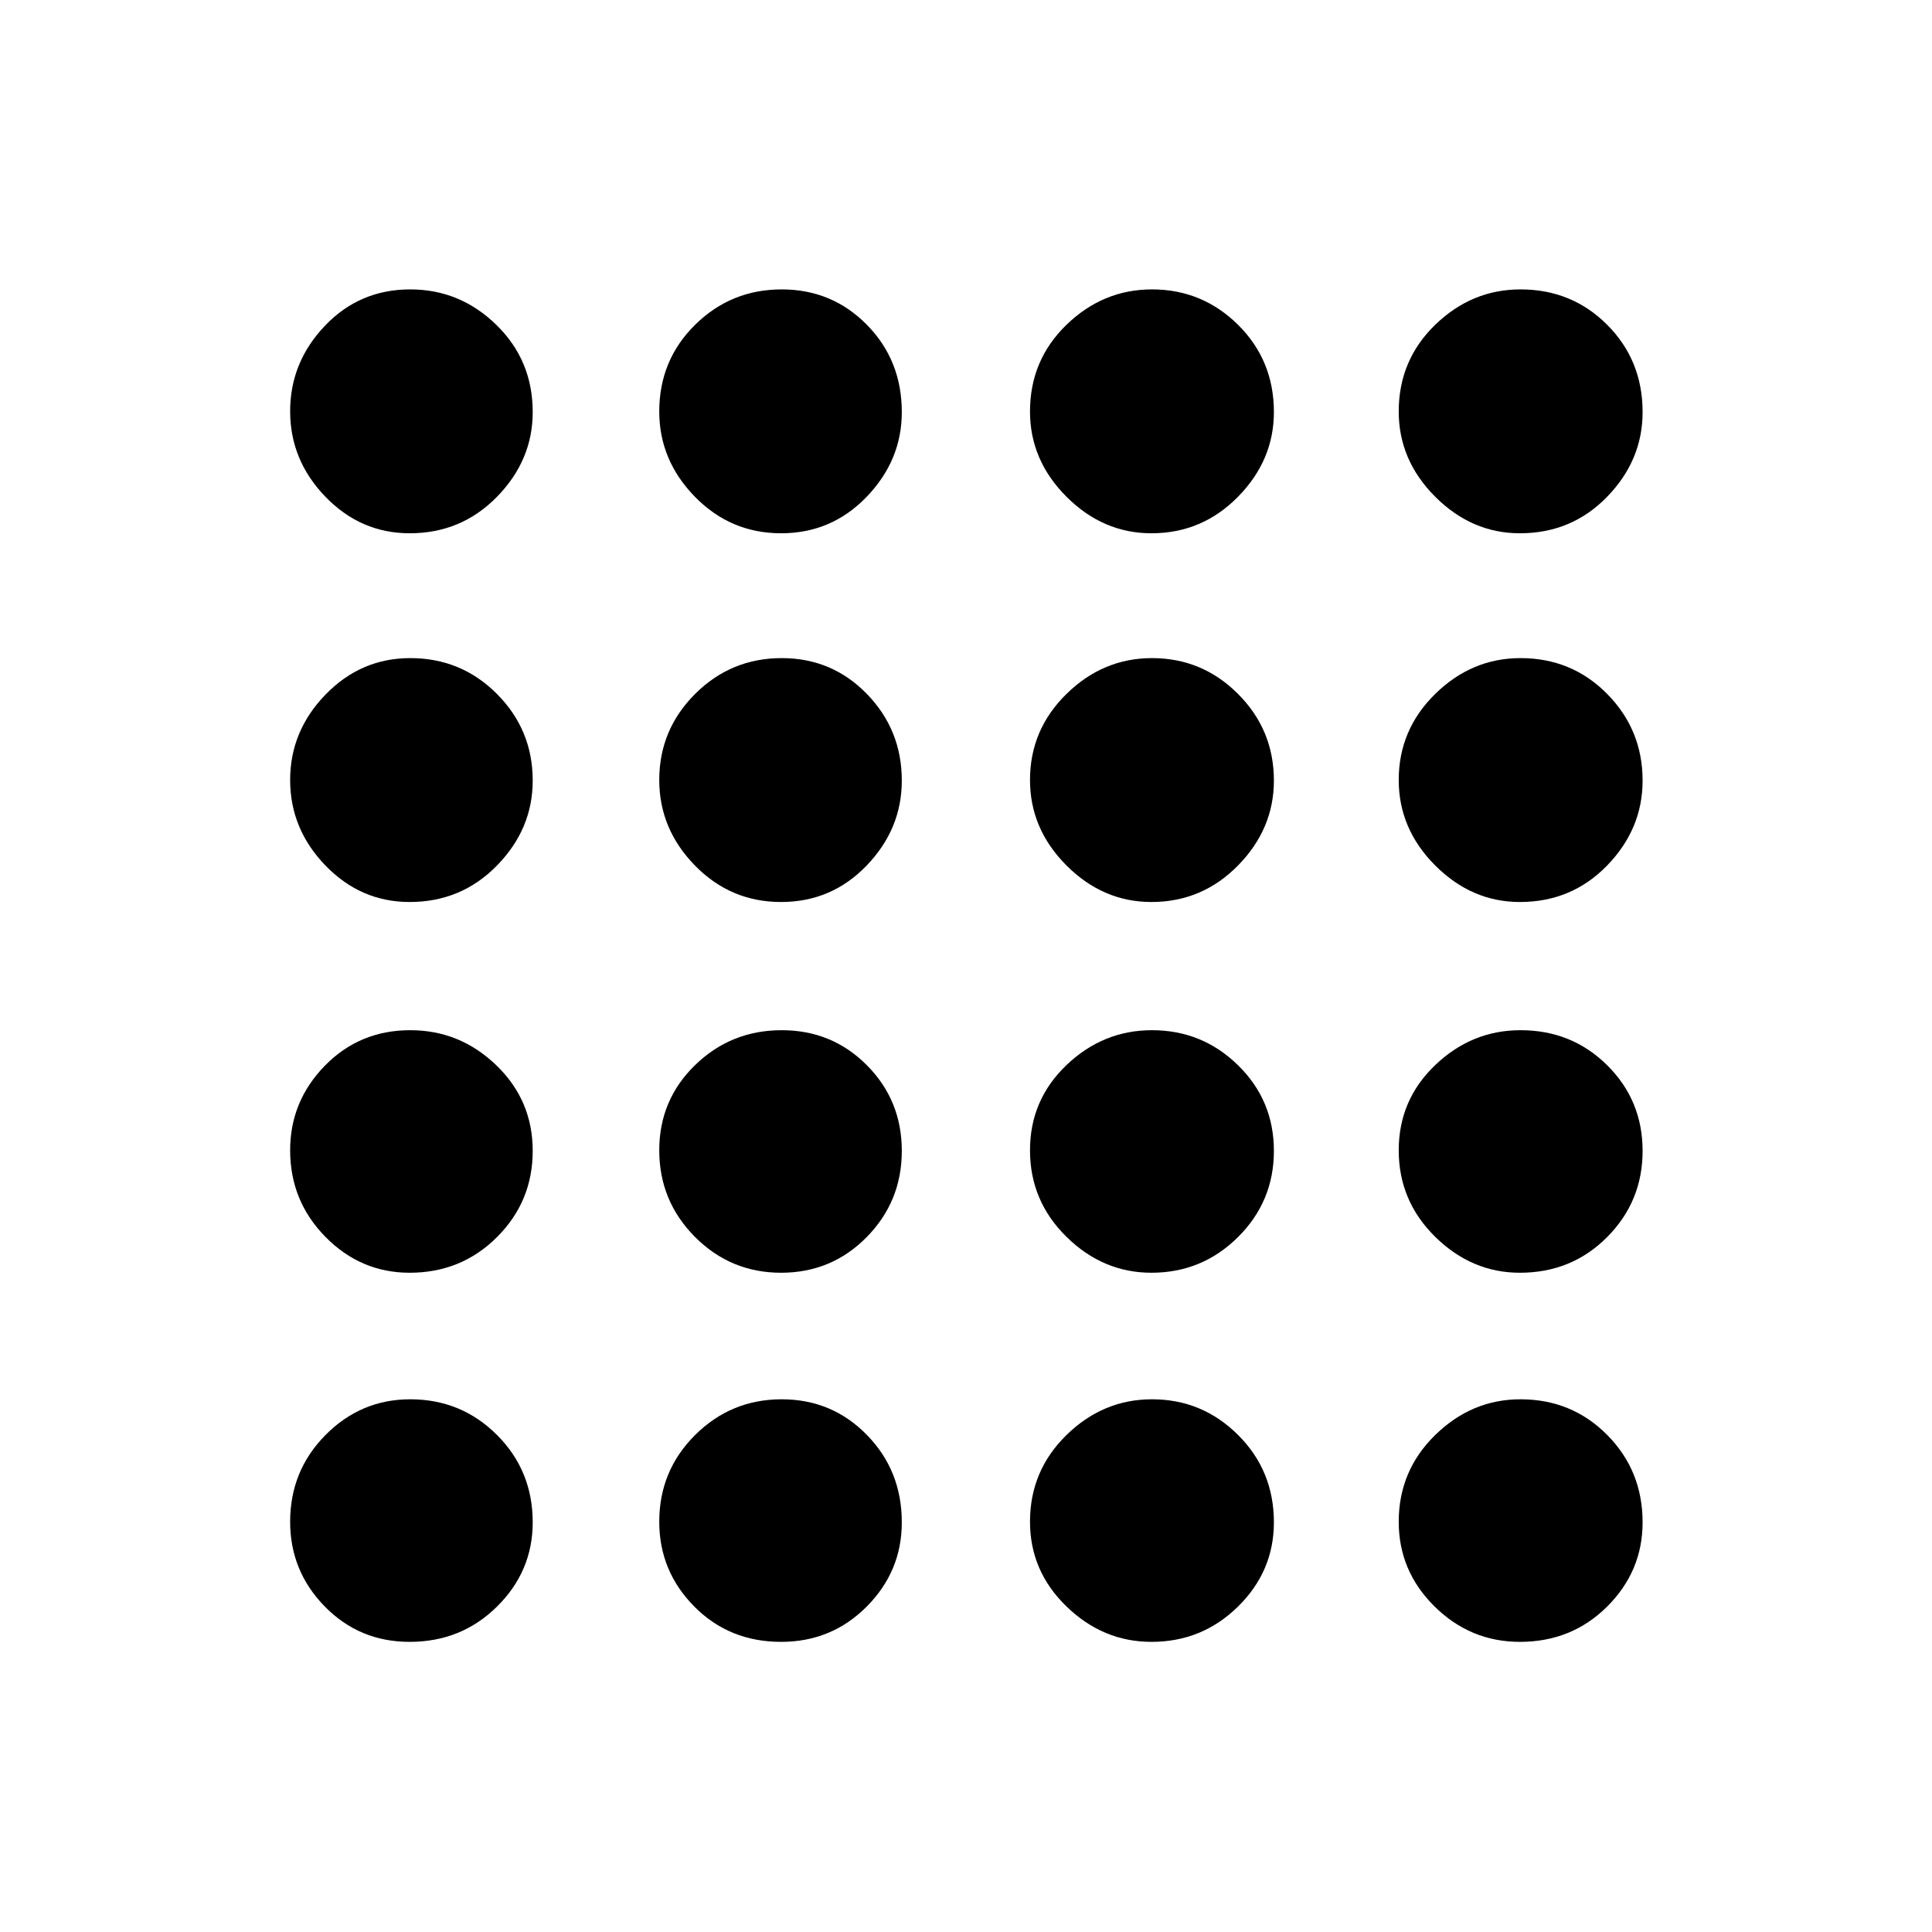 <svg xmlns="http://www.w3.org/2000/svg" height="40" viewBox="0 -960 960 960" width="40"><path d="M203.56-144.17q-25 0-42.19-17.58-17.2-17.58-17.2-42.1 0-25.38 17.58-43.11 17.58-17.74 42.1-17.74 25.38 0 43.11 17.74 17.74 17.73 17.74 43.4 0 24.33-17.74 41.86-17.73 17.53-43.4 17.53Zm184.56 0q-25.77 0-43.16-17.58-17.38-17.58-17.38-42.1 0-25.38 17.83-43.11 17.83-17.74 43.02-17.74 25.03 0 42.35 17.74 17.32 17.73 17.32 43.4 0 24.33-17.44 41.86t-42.54 17.53Zm184.02 0q-24.05 0-42.2-17.58-18.14-17.58-18.14-42.1 0-25.38 18.14-43.11 18.15-17.74 42.48-17.74 25 0 42.78 17.74 17.79 17.73 17.79 43.4 0 24.33-17.84 41.86-17.83 17.53-43.01 17.53Zm183.09 0q-24.59 0-42.4-17.58t-17.81-42.1q0-25.38 18.14-43.11 18.14-17.74 42.36-17.74 25.54 0 43.11 17.74 17.57 17.73 17.57 43.4 0 24.33-17.62 41.86t-43.35 17.53ZM203.56-327.58q-24.33 0-41.86-17.83t-17.53-43.02q0-24.36 17.25-42.02 17.24-17.65 42.43-17.65 24.71 0 42.78 17.44t18.07 42.54q0 25.11-17.74 42.82-17.73 17.72-43.4 17.72Zm184.56 0q-25.11 0-42.82-17.83-17.72-17.83-17.72-43.02 0-25.03 17.83-42.35t43.02-17.32q25.03 0 42.35 17.44t17.32 42.54q0 25.11-17.44 42.82-17.44 17.72-42.54 17.72Zm184.02 0q-24.05 0-42.2-17.83-18.14-17.83-18.14-43.02 0-25.03 18.14-42.35 18.15-17.32 42.48-17.32 25 0 42.78 17.44 17.79 17.44 17.79 42.54 0 25.11-17.84 42.82-17.83 17.72-43.01 17.72Zm183.09 0q-23.93 0-42.07-17.83t-18.14-43.02q0-25.03 18.14-42.35t42.36-17.32q25.54 0 43.11 17.44t17.57 42.54q0 25.11-17.62 42.82-17.62 17.72-43.35 17.72ZM203.56-511.8q-24.33 0-41.86-18.14-17.53-18.15-17.53-42.48t17.58-42.45q17.58-18.12 42.1-18.12 25.38 0 43.11 17.84 17.74 17.83 17.74 43.01 0 24.05-17.74 42.2-17.73 18.14-43.4 18.14Zm184.56 0q-25.11 0-42.82-18.14-17.72-18.15-17.72-42.48 0-25 17.83-42.78 17.83-17.79 43.02-17.79 25.03 0 42.35 17.84 17.32 17.83 17.32 43.01 0 24.05-17.44 42.2-17.44 18.14-42.54 18.14Zm184.02 0q-24.05 0-42.2-18.14-18.14-18.15-18.14-42.48 0-25 18.14-42.78 18.15-17.79 42.48-17.79 25 0 42.78 17.84 17.79 17.83 17.79 43.01 0 24.05-17.84 42.2-17.83 18.14-43.01 18.14Zm183.09 0q-23.93 0-42.07-18.14-18.14-18.15-18.14-42.48 0-25 18.14-42.78 18.14-17.79 42.36-17.79 25.54 0 43.11 17.84 17.57 17.83 17.57 43.01 0 24.05-17.62 42.2-17.62 18.14-43.35 18.14ZM203.56-695.02q-24.33 0-41.86-18.14t-17.53-42.48q0-24.33 17.25-42.45 17.24-18.11 42.43-18.11 24.71 0 42.78 17.62t18.07 43.35q0 23.93-17.74 42.07-17.73 18.14-43.4 18.14Zm184.56 0q-25.11 0-42.82-18.14-17.72-18.14-17.72-42.36 0-25.54 17.83-43.11t43.02-17.57q25.03 0 42.35 17.62t17.32 43.35q0 23.93-17.44 42.07t-42.54 18.14Zm184.02 0q-24.05 0-42.2-18.14-18.14-18.14-18.14-42.36 0-25.54 18.14-43.11 18.15-17.57 42.48-17.57 25 0 42.78 17.62 17.79 17.62 17.79 43.35 0 23.93-17.84 42.07-17.83 18.14-43.01 18.14Zm183.09 0q-23.93 0-42.07-18.14t-18.14-42.36q0-25.54 18.14-43.11t42.36-17.57q25.54 0 43.11 17.62t17.57 43.35q0 23.93-17.62 42.07t-43.35 18.14Z"/></svg>